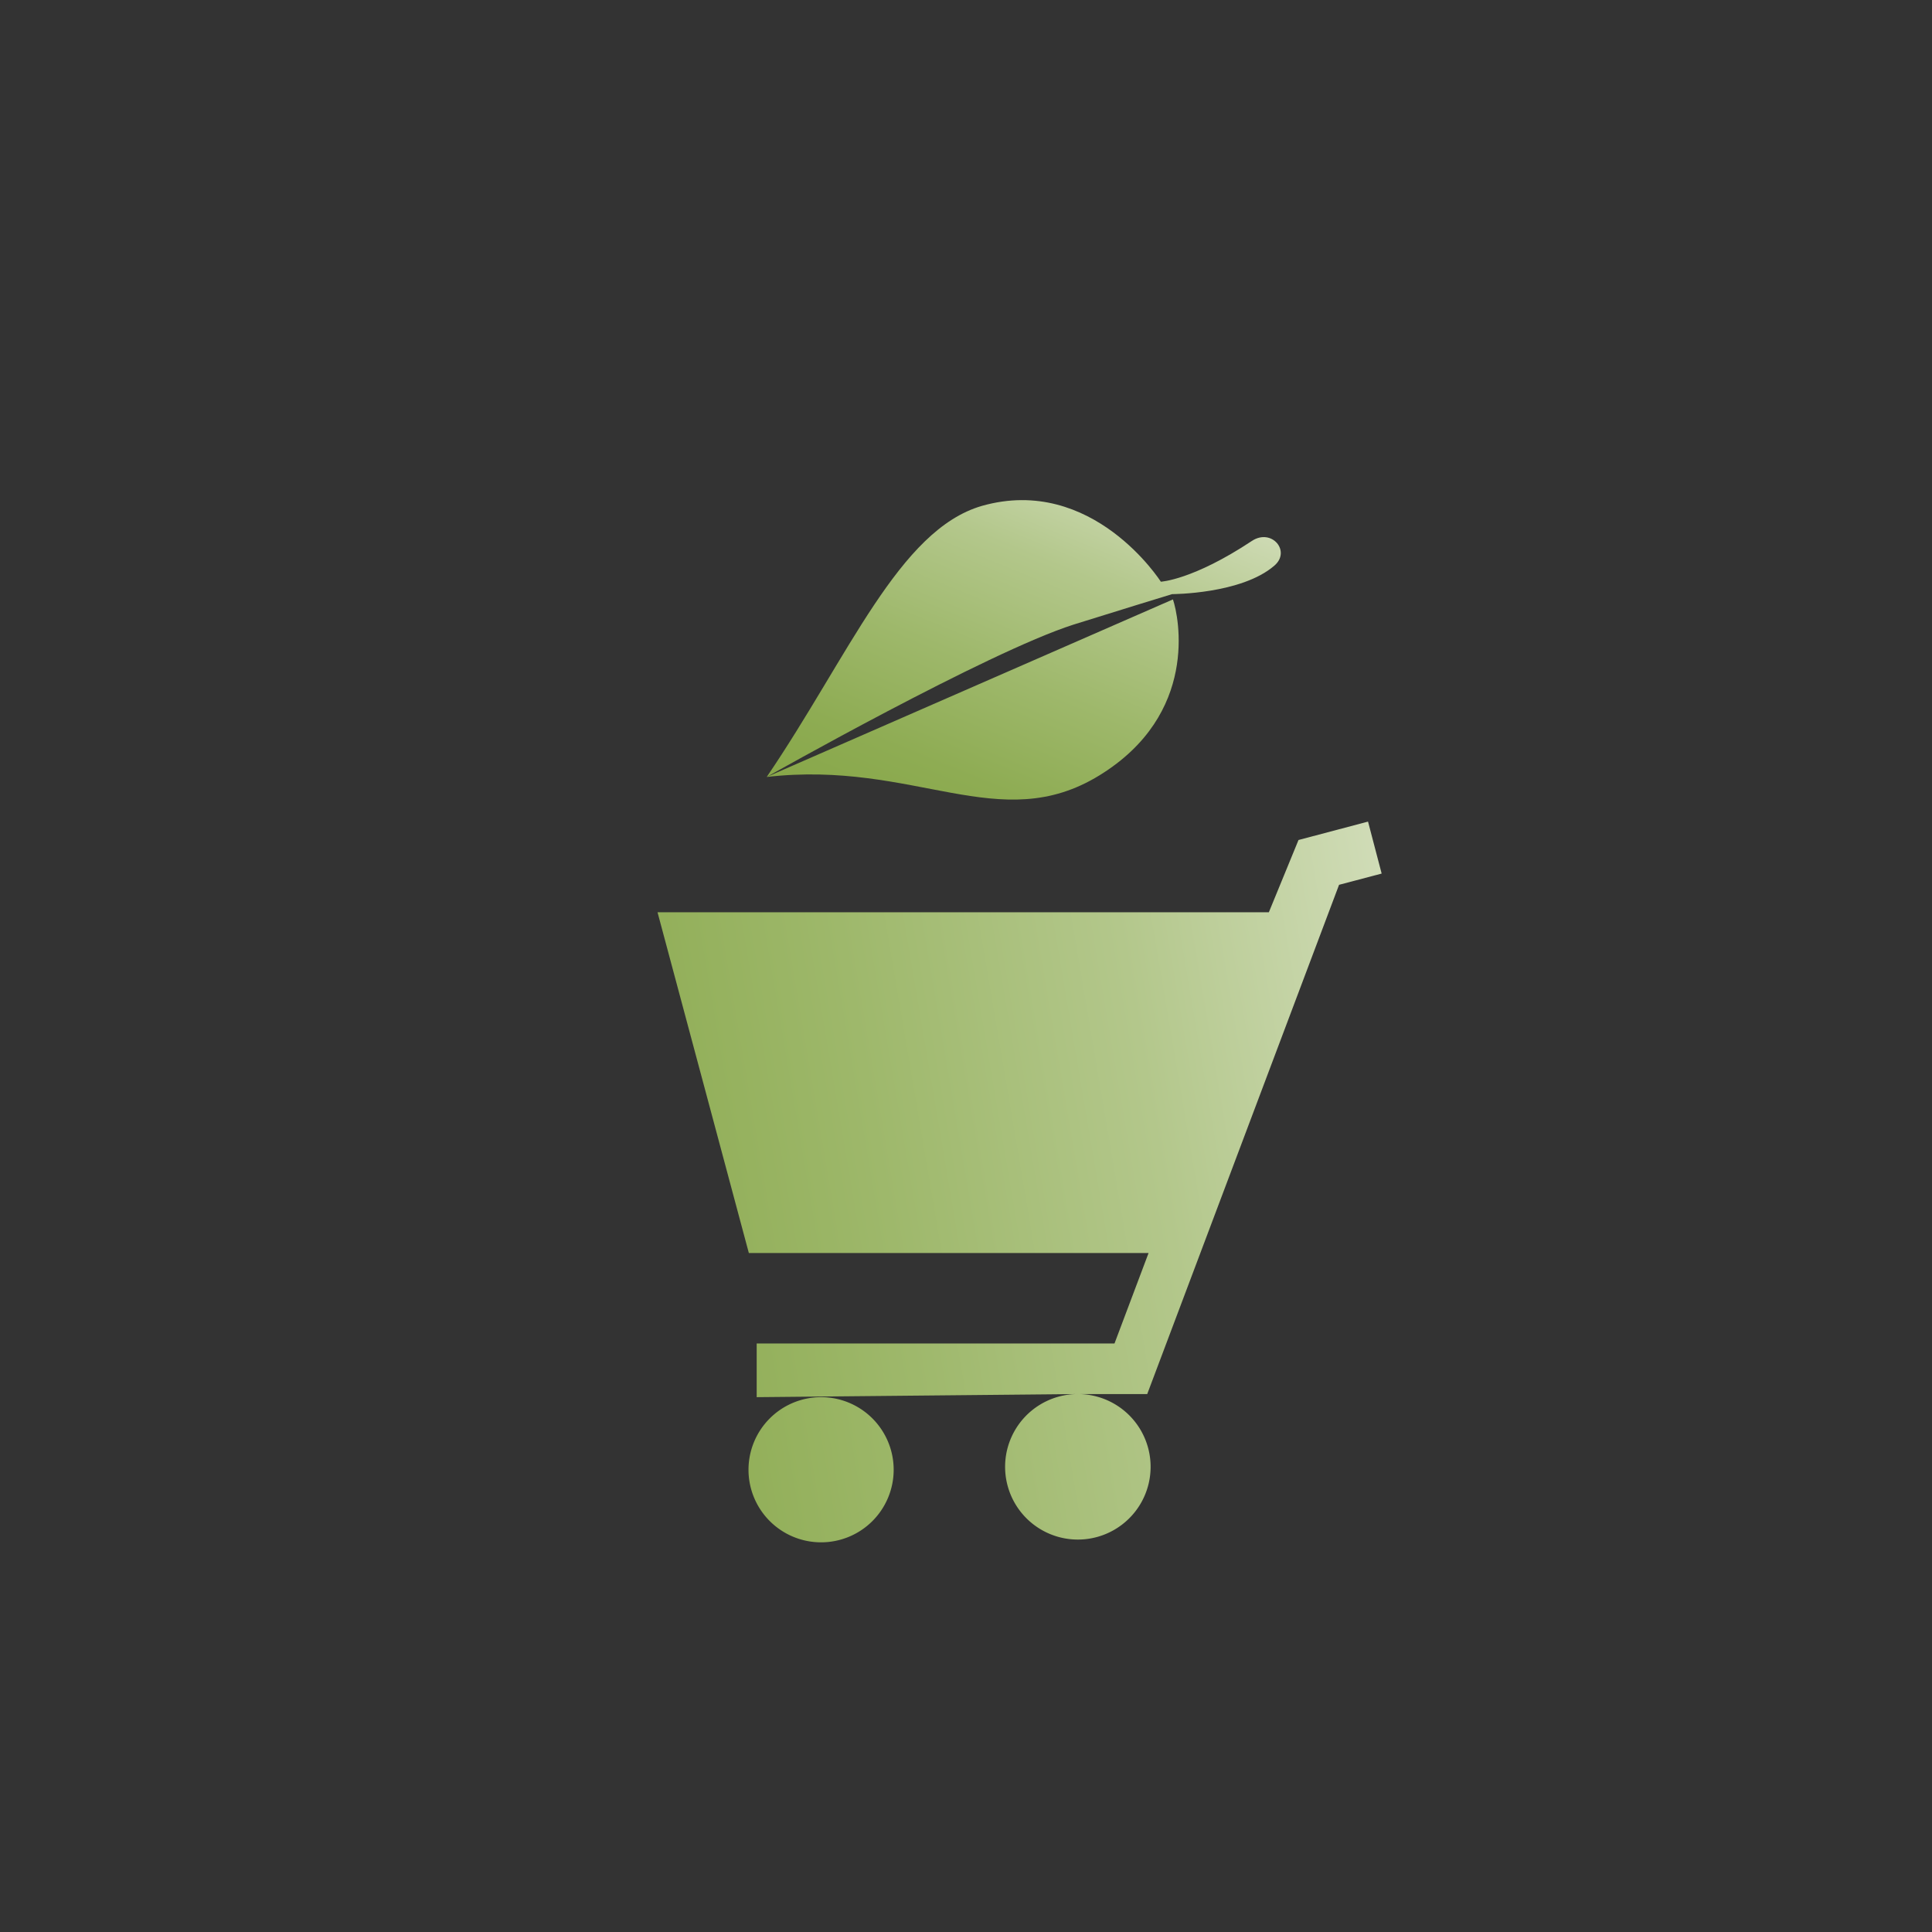 <svg id="Ebene_1" data-name="Ebene 1" xmlns="http://www.w3.org/2000/svg" xmlns:xlink="http://www.w3.org/1999/xlink" viewBox="0 0 113.39 113.39"><rect x="0" y="0" width="113.39" height="113.39" fill="#333333" stroke="none"/><defs><style>.cls-1{fill:url(#Unbenannter_Verlauf_12);}.cls-2{fill:url(#Unbenannter_Verlauf_12-2);}</style><linearGradient id="Unbenannter_Verlauf_12" x1="105.07" y1="62.75" x2="-17.82" y2="83.62" gradientUnits="userSpaceOnUse"><stop offset="0" stop-color="#fff"/><stop offset="0.07" stop-color="#e9efde"/><stop offset="0.19" stop-color="#ccd9b1"/><stop offset="0.3" stop-color="#b3c78b"/><stop offset="0.43" stop-color="#9eb86b"/><stop offset="0.55" stop-color="#8eac53"/><stop offset="0.69" stop-color="#83a442"/><stop offset="0.83" stop-color="#7c9f37"/><stop offset="1" stop-color="#7a9d34"/></linearGradient><linearGradient id="Unbenannter_Verlauf_12-2" x1="802.01" y1="-403.2" x2="748.21" y2="-406.3" gradientTransform="translate(189.67 907.88) rotate(-71.06)" xlink:href="#Unbenannter_Verlauf_12"/></defs><title>Illus_v1_hell</title><path class="cls-1" d="M43.93,86.23A4.26,4.26,0,1,0,48.19,82a4.26,4.26,0,0,0-4.26,4.26M63.4,81.82h-.28a4.27,4.27,0,1,0,.28,0M81.09,51.27l-.8-3.05h0L76.21,49.3l-1.74,4.24-35.88,0,5.36,20,23.46,0-2,5.31-21,0,0,3.15,18.64-.18.15,0,.13,0,4,0L78.59,51.93Z"/><path class="cls-2" d="M45,45.6s12.94-7.32,18-8.94c2-.63,5.79-1.79,5.79-1.79s4.07,0,6-1.67c1-.85-.16-2.22-1.32-1.45-3.47,2.3-5.34,2.39-5.34,2.39s-4-6.29-10.5-4.45C52.76,31.1,49.83,38.49,45,45.6c8.7-1,13.66,3.51,19.52-.09s4.67-9.3,4.32-10.33"/></svg>